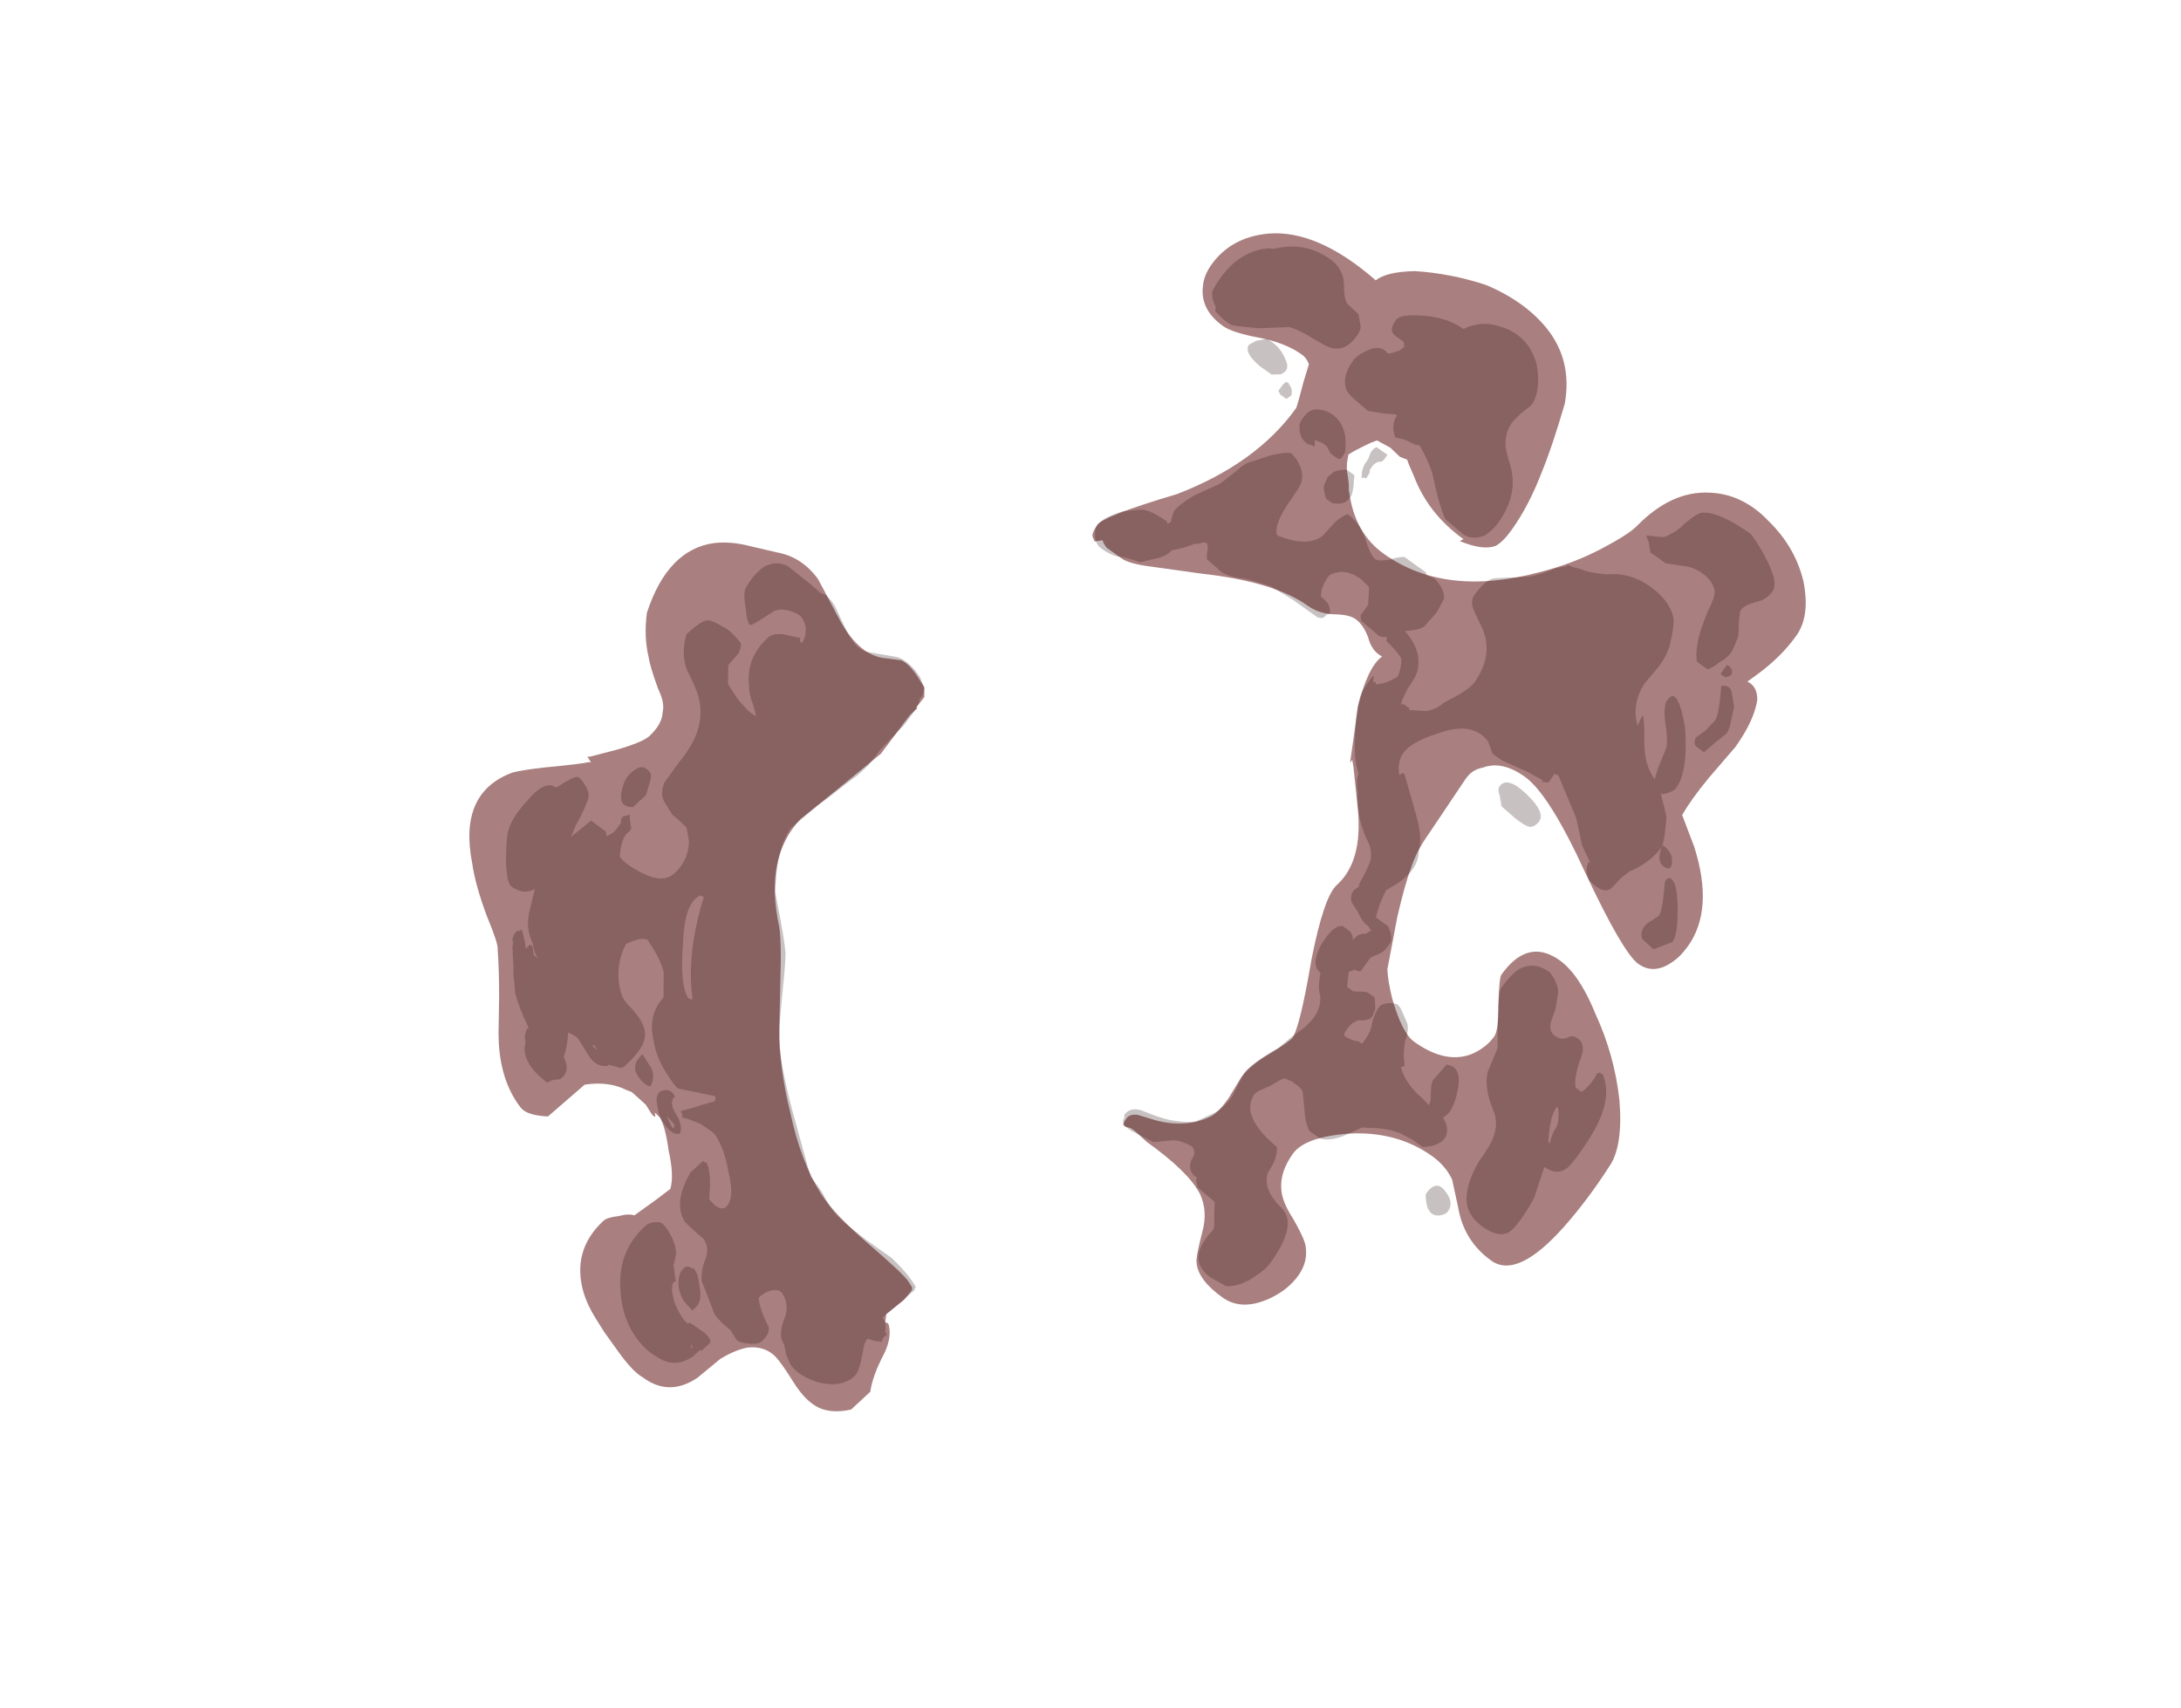 <?xml version="1.0" encoding="UTF-8" standalone="no"?>
<svg xmlns:ffdec="https://www.free-decompiler.com/flash" xmlns:xlink="http://www.w3.org/1999/xlink" ffdec:objectType="frame" height="390.65px" width="498.9px" xmlns="http://www.w3.org/2000/svg">
  <g transform="matrix(1.0, 0.0, 0.0, 1.0, 235.8, 177.85)">
    <use ffdec:characterId="470" height="21.7" transform="matrix(-5.85, 5.434, 4.218, 6.727, -56.294, -72.281)" width="17.95" xlink:href="#shape0"/>
    <use ffdec:characterId="473" height="26.15" transform="matrix(7.0, 4.993, -4.993, 7.0, 61.035, -144.949)" width="22.6" xlink:href="#shape1"/>
  </g>
  <defs>
    <g id="shape0" transform="matrix(1.0, 0.0, 0.0, 1.0, 6.6, 20.65)">
      <path d="M4.95 -19.4 Q6.6 -20.05 7.35 -18.25 7.6 -17.75 7.8 -16.85 7.95 -16.0 8.05 -15.9 8.35 -15.4 8.75 -14.85 L9.35 -14.05 Q9.95 -13.2 9.95 -12.3 9.95 -12.0 9.9 -11.9 9.8 -11.65 9.4 -11.3 L8.0 -11.25 Q7.35 -10.85 7.05 -10.3 L6.95 -10.15 6.8 -9.6 6.8 -9.3 Q6.8 -9.2 6.75 -9.15 L6.7 -9.25 6.65 -9.05 Q6.65 -8.75 6.95 -8.15 7.2 -7.5 7.5 -7.3 L8.0 -7.35 8.8 -7.45 Q8.9 -7.6 9.2 -7.75 9.5 -7.95 9.65 -7.95 10.9 -7.95 11.25 -6.8 11.35 -6.45 11.35 -6.0 L11.35 -5.55 11.3 -4.75 Q11.25 -4.1 11.1 -3.8 10.75 -2.85 9.75 -2.7 L8.9 -2.65 Q8.4 -2.55 8.05 -2.35 7.6 -2.05 7.5 -1.6 7.45 -1.35 7.45 -0.7 7.45 -0.15 7.3 0.2 7.1 0.7 6.45 1.05 L5.7 1.05 Q5.4 0.75 4.75 0.5 4.3 0.3 4.2 -0.05 L4.25 -0.15 4.1 -0.3 3.45 -0.25 3.1 -0.3 3.05 -0.35 3.05 -0.55 Q3.05 -0.8 3.45 -2.15 3.85 -3.5 3.85 -4.2 3.85 -5.3 3.35 -6.55 2.95 -7.7 2.3 -8.6 L1.5 -9.65 Q0.95 -10.35 0.75 -10.75 0.05 -12.55 -1.45 -12.65 L-2.85 -12.55 -4.45 -12.45 -5.75 -12.7 -6.05 -12.7 -6.05 -12.75 -6.1 -12.75 -6.4 -12.8 Q-6.5 -12.95 -6.55 -13.0 -6.55 -13.1 -6.55 -13.3 -6.55 -13.8 -6.4 -14.05 L-6.0 -14.45 Q-5.45 -15.0 -5.5 -16.1 L-5.6 -17.45 Q-5.55 -18.25 -5.0 -18.85 L-4.45 -19.5 Q-4.05 -20.0 -3.6 -20.3 -2.35 -21.1 -0.85 -20.15 -0.4 -19.7 -0.2 -19.15 -0.1 -18.95 0.05 -18.3 0.1 -17.85 0.3 -17.7 0.5 -17.45 1.0 -17.45 1.25 -17.45 2.0 -17.8 L2.8 -18.2 2.85 -18.25 2.85 -18.05 2.9 -18.1 Q3.1 -18.2 4.05 -18.85 4.65 -19.25 4.95 -19.4" fill="#540000" fill-opacity="0.502" fill-rule="evenodd" stroke="none"/>
      <path d="M5.0 -18.5 Q5.75 -18.45 6.05 -18.15 6.2 -18.0 6.5 -17.6 6.75 -17.2 6.75 -17.05 6.75 -16.9 6.55 -16.65 6.4 -16.5 6.2 -16.45 L6.65 -16.1 Q7.05 -15.8 7.1 -15.3 7.2 -15.1 7.2 -14.95 L7.2 -14.9 7.25 -15.05 7.15 -15.25 Q7.15 -15.35 7.2 -15.35 L7.35 -15.35 Q7.25 -15.5 7.15 -15.85 L7.25 -15.85 7.25 -15.9 7.35 -15.9 Q7.45 -15.9 7.55 -15.8 L7.55 -15.75 7.65 -15.65 Q7.85 -15.35 7.9 -15.25 L8.05 -15.05 Q8.15 -14.85 8.3 -14.6 8.45 -14.15 8.5 -13.6 8.65 -13.6 8.75 -13.45 L8.8 -13.35 8.85 -13.3 Q9.05 -13.15 9.05 -12.75 9.05 -12.5 8.9 -12.05 L8.75 -12.0 8.65 -11.95 Q8.55 -11.85 8.45 -11.85 8.15 -11.85 8.1 -12.2 L8.1 -12.25 Q7.8 -12.45 7.6 -12.7 7.5 -12.55 7.45 -12.4 L7.45 -11.8 Q7.45 -11.4 7.15 -11.2 L7.1 -11.2 6.9 -10.95 Q6.85 -10.85 6.7 -10.85 6.0 -10.85 5.8 -11.05 5.5 -11.3 5.7 -12.15 5.75 -12.45 5.55 -12.8 5.3 -13.25 4.8 -13.45 4.3 -13.3 4.2 -13.1 4.2 -13.05 4.2 -12.75 4.2 -12.4 4.3 -12.1 4.45 -11.9 4.7 -11.55 5.35 -11.5 5.6 -10.85 5.8 -10.45 5.8 -9.9 5.8 -9.4 5.75 -9.3 L5.0 -8.45 4.95 -8.4 Q5.0 -8.3 5.05 -8.3 5.35 -8.45 5.7 -8.6 L6.0 -8.75 Q6.05 -8.8 6.05 -8.65 L6.1 -8.6 Q6.0 -8.5 5.75 -8.1 5.55 -7.65 5.55 -7.55 5.55 -7.05 5.8 -6.5 6.05 -5.8 6.4 -5.8 6.55 -5.8 6.65 -6.05 L6.7 -6.3 6.45 -6.6 Q6.2 -6.95 6.2 -7.15 L6.25 -7.2 6.25 -7.25 6.75 -7.25 Q7.65 -6.95 7.65 -6.3 L7.55 -5.9 7.45 -5.55 Q7.45 -5.25 7.7 -5.1 8.0 -4.95 8.15 -4.7 L8.35 -3.7 8.3 -3.4 8.2 -3.05 8.2 -2.75 Q8.2 -2.65 8.0 -2.45 7.75 -2.2 7.6 -2.2 7.2 -2.2 7.2 -2.45 7.15 -2.95 7.0 -3.2 6.7 -3.2 6.5 -3.05 6.35 -2.95 6.35 -2.8 6.35 -2.4 6.75 -2.2 7.1 -2.0 7.1 -1.7 7.1 -1.65 7.2 -1.45 L7.25 -1.15 Q7.25 -0.75 6.85 -0.2 6.35 0.4 5.85 0.4 5.7 0.4 5.45 0.2 L5.1 -0.1 4.95 -0.15 4.8 0.05 4.65 0.2 4.55 0.15 4.45 0.15 Q4.4 0.2 4.4 0.05 4.25 -0.1 4.25 -0.2 L4.25 -0.3 3.05 -0.25 2.95 -0.3 2.95 -0.4 Q2.95 -0.8 3.1 -1.4 L3.45 -2.3 Q3.8 -3.3 3.8 -3.45 3.85 -3.6 3.8 -4.2 3.8 -4.4 3.85 -4.75 L3.35 -6.3 Q3.0 -7.4 2.6 -8.2 2.4 -8.5 1.85 -9.1 1.2 -9.8 1.05 -10.0 0.95 -10.1 0.6 -10.9 L0.3 -11.6 0.0 -11.95 Q-0.5 -12.5 -1.05 -12.65 L-2.05 -12.6 -2.5 -12.55 -3.1 -12.5 -3.55 -12.45 -3.95 -12.45 -4.25 -12.5 -4.5 -12.55 -5.45 -12.6 Q-6.05 -12.7 -6.2 -12.8 L-6.25 -12.85 Q-6.45 -12.85 -6.55 -13.05 L-6.6 -13.3 Q-6.6 -13.85 -6.35 -14.2 L-5.65 -14.95 Q-5.45 -15.25 -5.5 -15.75 L-5.6 -16.55 Q-5.6 -16.75 -5.55 -16.95 L-5.45 -17.1 -5.35 -17.45 -5.05 -18.35 Q-4.85 -18.7 -4.45 -18.8 -4.05 -18.85 -3.65 -18.7 -3.5 -18.6 -3.35 -18.25 -3.2 -18.0 -3.2 -17.85 -3.2 -17.8 -3.45 -17.75 L-4.0 -17.65 Q-4.2 -17.6 -4.4 -17.35 -4.6 -17.1 -4.6 -16.95 -4.6 -16.7 -4.5 -16.6 -4.4 -16.45 -4.2 -16.4 L-4.2 -16.5 -4.25 -16.55 Q-4.15 -16.65 -3.9 -16.95 -3.65 -17.2 -3.45 -17.2 -2.6 -17.2 -2.25 -16.55 -2.1 -16.35 -2.05 -16.05 L-1.95 -15.75 Q-1.85 -15.9 -1.8 -16.2 -1.75 -16.45 -1.75 -16.65 -1.75 -16.95 -1.75 -17.0 L-2.05 -17.4 -2.5 -17.45 -2.65 -17.55 Q-2.7 -17.6 -2.7 -17.65 L-2.65 -17.95 Q-2.6 -18.2 -2.5 -18.35 -2.35 -18.7 -2.2 -18.8 -2.0 -18.9 -1.5 -18.9 -1.05 -18.6 -0.95 -18.1 -0.9 -17.5 -0.8 -17.25 -0.5 -16.45 0.65 -16.3 L1.35 -16.15 Q1.65 -16.0 1.65 -15.7 L1.65 -15.3 1.6 -15.15 1.5 -14.75 Q1.55 -14.6 1.65 -14.4 1.95 -14.0 2.5 -14.0 2.95 -14.0 3.3 -14.65 3.6 -15.2 3.6 -15.45 3.25 -15.85 3.0 -15.8 L2.95 -15.8 2.85 -15.85 Q2.85 -15.9 2.9 -15.9 L2.85 -15.9 Q2.75 -16.1 2.7 -16.15 L2.9 -16.25 Q3.0 -16.25 3.05 -16.15 L3.3 -16.1 3.4 -16.1 3.6 -16.15 3.6 -16.2 3.55 -16.25 3.75 -16.8 3.8 -16.8 4.5 -16.85 4.2 -17.0 Q3.65 -17.2 3.45 -17.35 3.35 -17.45 3.35 -17.65 3.35 -17.95 3.4 -18.0 3.5 -18.1 4.1 -18.2 4.25 -18.6 5.0 -18.5 M1.8 -17.0 Q2.2 -17.1 2.5 -16.85 2.7 -16.7 2.7 -16.55 2.7 -16.4 2.5 -16.25 L2.0 -16.25 1.7 -16.45 Q1.55 -16.55 1.55 -16.65 1.55 -16.75 1.6 -16.85 1.65 -16.95 1.8 -17.0 M2.15 -12.9 Q3.45 -12.05 4.0 -10.95 L4.05 -10.95 4.1 -11.05 Q4.1 -11.5 3.4 -12.3 2.7 -13.2 2.2 -13.0 L2.15 -12.9 M7.15 -11.9 L7.15 -11.75 Q7.2 -11.85 7.2 -11.95 L7.15 -11.9 M6.1 -10.25 L6.1 -10.75 Q6.4 -10.75 6.5 -10.6 6.55 -10.55 6.55 -10.4 6.55 -10.05 6.4 -9.9 6.15 -10.0 6.1 -10.25 M6.65 -8.95 Q6.65 -8.4 6.4 -8.3 6.2 -8.4 6.2 -8.8 6.2 -9.15 6.0 -9.2 5.95 -9.15 5.95 -9.25 5.95 -9.5 6.25 -9.6 6.45 -9.6 6.55 -9.3 6.65 -9.1 6.65 -8.95 M6.4 -8.6 L6.45 -8.55 6.5 -8.55 Q6.5 -8.75 6.45 -8.95 L6.45 -8.9 6.4 -8.6 M8.25 -6.75 Q8.35 -6.9 8.6 -7.0 9.7 -7.05 10.25 -6.2 10.65 -5.6 10.65 -4.95 10.65 -4.4 10.45 -4.0 10.2 -3.35 9.55 -3.25 L9.25 -3.25 9.25 -3.2 8.9 -3.2 8.85 -3.25 8.85 -3.35 Q8.85 -3.45 8.95 -3.7 9.05 -3.95 9.1 -4.05 L9.15 -4.05 Q9.2 -4.2 9.2 -4.3 9.2 -4.55 9.15 -4.8 L9.05 -5.05 Q8.9 -5.3 8.8 -5.2 L8.6 -5.6 Q8.4 -5.75 8.35 -5.8 8.2 -6.05 8.2 -6.45 8.2 -6.65 8.25 -6.75 M8.2 -5.15 Q8.25 -5.4 8.55 -5.3 8.9 -5.1 8.9 -4.6 L8.85 -4.3 8.85 -4.25 8.7 -4.25 Q8.45 -4.25 8.3 -4.6 L8.25 -4.7 Q8.15 -4.9 8.15 -5.0 8.15 -5.2 8.15 -5.15 L8.2 -5.15 M9.4 -3.5 L9.4 -3.45 9.45 -3.45 9.4 -3.55 9.4 -3.5" fill="#270909" fill-opacity="0.251" fill-rule="evenodd" stroke="none"/>
    </g>
    <g id="shape1" transform="matrix(1.0, 0.0, 0.0, 1.0, 7.7, 24.65)">
      <path d="M10.85 -19.7 Q11.1 -19.2 11.1 -18.35 L11.0 -17.25 Q10.95 -16.5 11.0 -16.05 L11.75 -15.55 Q13.15 -14.5 13.15 -13.3 13.15 -12.95 13.05 -12.7 12.85 -12.15 12.35 -12.15 11.85 -12.15 9.8 -13.3 7.8 -14.45 7.0 -14.45 6.25 -14.45 5.95 -14.0 5.75 -13.8 5.75 -13.5 L5.8 -11.75 Q5.8 -11.15 5.95 -10.7 6.05 -10.3 6.4 -9.45 L7.0 -8.15 Q7.2 -7.9 7.55 -7.6 8.3 -7.0 8.7 -7.0 9.75 -7.0 10.15 -7.65 10.35 -8.0 10.35 -8.35 10.35 -8.55 9.95 -9.1 9.55 -9.7 9.55 -9.8 9.55 -10.9 10.4 -11.0 11.1 -11.1 12.2 -10.4 13.25 -9.8 14.05 -8.9 14.85 -7.95 14.85 -7.3 14.9 -6.25 14.8 -5.3 14.6 -3.45 13.75 -3.45 12.85 -3.45 12.2 -4.1 L11.65 -4.6 Q11.3 -4.8 10.85 -4.8 9.7 -4.8 8.7 -4.0 7.8 -3.25 7.8 -2.7 7.8 -2.1 8.1 -1.75 8.3 -1.5 8.8 -1.3 9.35 -1.05 9.5 -0.9 9.8 -0.6 9.8 -0.15 9.8 0.35 9.5 0.85 9.1 1.5 8.5 1.5 7.7 1.5 7.4 1.15 7.3 1.05 7.05 0.4 6.85 -0.15 6.4 -0.4 5.8 -0.7 4.45 -0.7 L4.05 -0.75 3.9 -0.75 3.75 -0.7 3.7 -0.7 Q3.65 -0.7 3.65 -0.9 3.65 -1.05 3.85 -1.15 L4.3 -1.3 Q5.1 -1.6 5.45 -2.25 5.55 -2.45 5.55 -2.9 L5.5 -3.55 Q5.5 -3.95 5.75 -4.5 6.0 -5.1 6.0 -5.2 6.0 -5.55 5.2 -7.2 4.5 -8.75 4.6 -9.2 4.8 -10.1 3.9 -11.15 L3.15 -12.0 3.0 -12.15 3.0 -12.05 2.3 -13.4 Q1.9 -14.4 2.05 -14.85 1.75 -14.8 1.45 -15.05 1.15 -15.25 0.9 -15.25 0.7 -15.25 0.4 -15.05 0.05 -14.8 -0.35 -14.8 -1.45 -14.8 -3.15 -13.85 L-4.3 -13.25 Q-4.85 -12.95 -5.1 -12.95 L-5.6 -12.95 Q-5.75 -13.0 -5.8 -13.05 L-5.95 -12.9 Q-6.05 -12.95 -6.1 -13.0 -6.15 -13.1 -6.15 -13.3 -6.15 -13.6 -4.9 -15.2 -3.65 -17.1 -3.65 -18.9 -3.65 -18.95 -3.9 -19.6 L-4.05 -20.05 Q-4.2 -20.15 -4.35 -20.15 -4.9 -20.15 -5.55 -19.85 -6.2 -19.55 -6.5 -19.55 -7.25 -19.55 -7.55 -20.1 -7.7 -20.35 -7.7 -20.7 -7.7 -21.6 -6.95 -22.25 -5.95 -23.1 -3.9 -22.9 -3.8 -23.25 -3.2 -23.7 -2.4 -24.2 -1.45 -24.5 -0.35 -24.75 0.55 -24.5 1.6 -24.2 2.1 -23.15 2.5 -22.0 2.65 -21.35 2.9 -20.4 2.9 -19.6 2.9 -19.2 2.8 -19.0 2.6 -18.7 1.95 -18.55 L2.0 -18.65 Q0.85 -18.65 -0.05 -19.25 L-0.3 -19.4 -0.45 -19.5 -0.65 -19.45 -1.0 -19.5 -1.4 -19.45 -1.5 -19.3 Q-1.75 -18.85 -1.8 -18.7 L-1.7 -18.5 -1.6 -18.35 Q-1.3 -18.05 -1.25 -17.95 L-1.2 -17.9 Q-0.45 -17.1 0.5 -17.1 2.5 -17.1 4.15 -19.1 4.75 -19.8 5.15 -20.6 5.5 -21.3 5.55 -21.6 5.75 -22.9 6.6 -23.45 7.35 -23.95 8.35 -23.75 9.3 -23.6 10.0 -23.0 10.7 -22.35 10.7 -21.7 10.7 -21.0 10.45 -20.25 L10.35 -19.95 Q10.65 -20.0 10.85 -19.7" fill="#540000" fill-opacity="0.502" fill-rule="evenodd" stroke="none"/>
      <path d="M10.6 -18.85 Q10.7 -18.65 10.7 -18.5 L10.6 -18.15 10.5 -17.75 10.3 -17.75 Q10.2 -17.75 10.15 -17.8 10.1 -17.9 10.1 -17.95 L10.2 -18.25 10.25 -18.6 Q10.25 -18.8 9.85 -19.45 10.0 -19.6 10.15 -19.5 L10.45 -19.2 10.6 -18.85 M11.7 -14.5 L11.75 -14.5 Q11.95 -14.5 12.35 -13.95 12.75 -13.4 12.75 -13.15 L12.45 -12.7 12.05 -12.75 Q11.9 -12.85 11.9 -13.05 11.9 -13.15 11.95 -13.25 L12.05 -13.5 Q12.05 -13.65 11.85 -14.0 L11.65 -14.35 Q11.65 -14.45 11.7 -14.5 M10.75 -14.05 Q10.7 -13.95 10.65 -13.75 L10.6 -13.4 Q10.55 -13.1 10.0 -13.2 9.9 -13.25 9.8 -13.35 9.7 -13.5 9.7 -13.6 L9.75 -13.6 Q9.55 -13.7 9.3 -13.85 L8.75 -14.35 7.7 -15.0 7.55 -14.95 7.6 -14.95 7.6 -14.7 Q7.55 -14.65 7.45 -14.6 L7.45 -14.65 7.0 -14.6 6.25 -14.45 5.95 -14.45 5.65 -14.65 Q5.0 -14.85 4.45 -14.05 4.0 -13.45 4.0 -13.1 4.0 -12.8 4.25 -12.55 L4.3 -12.65 4.35 -12.65 5.35 -11.85 Q5.75 -11.5 5.85 -11.2 6.0 -11.0 6.0 -10.7 6.0 -10.5 5.9 -10.2 L5.75 -9.85 Q5.8 -9.45 5.95 -9.1 L6.35 -9.1 Q6.6 -8.95 6.65 -8.8 L6.65 -8.6 Q6.65 -8.5 6.6 -8.4 L6.45 -8.15 6.45 -7.7 6.35 -7.65 6.3 -7.65 6.2 -7.5 6.4 -7.15 6.6 -7.15 6.75 -7.25 Q6.9 -7.35 6.95 -7.35 L7.15 -7.35 Q7.25 -7.25 7.35 -7.1 L7.4 -6.9 Q7.4 -6.75 7.15 -6.6 L7.1 -6.5 Q7.05 -6.45 7.05 -6.25 L7.05 -6.1 7.1 -6.05 Q7.3 -6.05 7.5 -6.15 L7.6 -6.15 7.6 -6.35 Q7.6 -6.55 7.5 -6.75 7.4 -7.0 7.4 -7.2 7.4 -7.3 7.5 -7.4 7.6 -7.5 7.75 -7.55 7.85 -7.55 8.0 -7.45 L8.25 -7.3 Q8.4 -7.2 8.5 -6.85 8.65 -6.55 8.85 -6.35 L8.85 -6.3 8.8 -6.25 Q9.15 -5.95 9.75 -5.9 L10.0 -5.85 9.95 -6.0 Q9.7 -6.35 9.7 -6.45 L9.75 -7.0 Q10.1 -7.2 10.35 -6.7 10.55 -6.3 10.55 -6.0 L10.5 -5.8 Q10.85 -5.65 10.85 -5.35 10.85 -5.25 10.75 -5.1 10.65 -4.95 10.5 -4.85 L10.15 -4.85 9.8 -4.8 Q9.4 -4.7 9.0 -4.4 L8.9 -4.35 8.7 -4.0 Q8.45 -3.55 8.15 -3.45 L7.8 -3.45 Q7.55 -3.6 7.4 -3.8 L7.05 -4.2 Q6.95 -4.25 6.8 -4.25 L6.65 -4.25 6.45 -4.2 Q6.4 -4.15 6.25 -3.8 6.05 -3.5 6.05 -3.4 6.05 -2.7 7.35 -2.6 7.55 -2.35 7.55 -1.9 7.7 -1.45 8.4 -1.35 9.0 -1.25 9.0 0.0 9.0 0.25 8.85 0.6 8.7 1.0 8.4 1.2 L7.95 1.25 Q7.35 1.25 7.25 0.75 7.2 0.45 7.25 0.2 7.25 0.1 7.05 -0.15 L6.85 -0.45 6.25 -0.5 Q6.2 -0.55 6.1 -0.65 L6.1 -0.7 6.0 -0.7 Q5.75 -0.75 5.7 -1.0 5.7 -1.25 5.5 -1.3 5.1 -1.25 4.95 -1.1 L4.6 -0.8 3.95 -0.7 3.75 -0.7 Q3.6 -0.75 3.6 -0.85 L3.55 -0.95 Q3.55 -1.2 3.85 -1.3 4.5 -1.45 4.75 -1.6 5.05 -1.75 5.2 -1.9 L5.4 -2.25 Q5.6 -2.55 5.6 -3.0 L5.5 -3.7 Q5.5 -3.95 5.75 -4.55 L5.85 -4.75 5.95 -5.15 6.1 -5.6 Q6.15 -5.85 6.15 -6.0 6.15 -6.3 5.95 -6.55 5.8 -6.65 5.65 -6.95 L5.6 -7.05 Q5.3 -7.05 5.2 -7.55 5.15 -7.85 5.2 -8.15 L5.25 -8.3 5.35 -8.4 5.55 -8.4 Q5.7 -8.4 5.8 -8.25 5.8 -8.5 6.0 -8.6 L6.0 -8.65 6.05 -8.75 5.9 -8.8 5.8 -8.8 5.65 -8.85 Q5.55 -8.9 5.45 -8.95 L5.2 -9.05 Q5.05 -9.15 5.05 -9.35 L5.1 -9.5 Q5.05 -9.6 5.05 -9.75 5.0 -10.1 4.95 -10.25 4.85 -10.5 4.55 -10.65 4.0 -10.95 3.6 -11.55 3.4 -11.75 3.35 -11.95 3.05 -12.15 2.7 -12.7 2.15 -13.5 2.15 -13.9 2.15 -14.0 2.15 -14.05 2.15 -14.15 2.15 -14.2 2.15 -14.35 2.2 -14.25 L2.25 -14.15 2.3 -14.2 2.35 -14.15 2.5 -14.3 2.6 -14.45 2.7 -14.65 Q2.65 -14.9 2.5 -15.1 2.3 -15.2 1.9 -15.25 L1.85 -15.35 Q1.75 -15.25 1.65 -15.25 L1.05 -15.3 0.95 -15.4 Q0.95 -15.45 0.95 -15.55 L0.95 -15.75 0.7 -16.15 0.4 -16.2 Q0.0 -16.2 -0.2 -16.0 -0.35 -15.85 -0.35 -15.75 -0.35 -15.4 -0.2 -15.2 0.05 -15.2 0.15 -15.1 L0.25 -15.0 Q0.25 -14.95 0.2 -14.9 0.2 -14.8 0.15 -14.75 L0.05 -14.7 -0.75 -14.7 -1.45 -14.65 -1.9 -14.5 Q-2.05 -14.45 -2.15 -14.4 -2.5 -14.2 -2.75 -14.2 L-3.25 -14.25 -3.35 -14.4 Q-3.4 -14.55 -3.5 -14.6 L-3.6 -14.55 Q-3.65 -14.45 -3.75 -14.4 L-3.85 -14.25 Q-3.95 -14.1 -4.15 -13.9 -4.15 -13.75 -4.3 -13.55 L-4.65 -13.15 Q-4.85 -13.1 -5.1 -13.0 -5.3 -12.85 -5.7 -12.85 -5.9 -12.85 -6.05 -13.05 -6.15 -13.2 -6.15 -13.3 -6.15 -13.55 -5.8 -14.0 L-5.45 -14.3 Q-5.25 -14.45 -4.7 -14.45 L-4.65 -14.4 -4.6 -14.5 Q-4.7 -14.7 -4.7 -14.8 -4.7 -15.0 -4.5 -15.45 L-4.15 -16.05 Q-4.1 -16.15 -3.95 -16.7 -3.9 -16.95 -3.75 -17.1 L-3.5 -17.45 Q-3.2 -17.8 -3.05 -17.85 -2.55 -17.75 -2.4 -17.4 -2.35 -17.3 -2.35 -16.85 -2.35 -16.05 -2.1 -15.85 -1.25 -16.05 -1.1 -16.55 L-1.05 -17.0 Q-1.0 -17.25 -0.9 -17.4 -0.5 -17.4 -0.15 -17.15 0.25 -16.85 0.4 -16.85 0.5 -16.85 0.7 -17.05 0.9 -17.3 1.0 -17.35 L1.7 -17.35 1.75 -17.3 2.0 -17.35 Q2.4 -17.25 2.5 -17.05 L2.55 -16.65 2.5 -16.15 Q2.45 -16.0 2.15 -15.75 2.85 -15.6 3.05 -15.05 3.1 -14.9 3.1 -14.55 L3.15 -14.25 3.2 -14.1 3.25 -14.15 3.45 -14.15 3.45 -14.1 3.85 -14.35 Q4.05 -14.55 4.1 -14.8 L4.3 -15.2 Q4.45 -15.55 4.45 -15.7 4.45 -16.6 3.8 -17.0 L3.35 -17.25 Q3.1 -17.4 3.1 -17.6 3.1 -18.15 3.3 -18.3 L4.0 -18.85 Q4.2 -19.05 4.45 -19.45 L4.65 -19.65 4.65 -19.7 4.85 -19.75 Q4.95 -19.8 5.15 -19.85 5.4 -19.95 5.65 -20.1 6.05 -20.45 6.6 -20.5 7.35 -20.55 7.75 -20.2 7.9 -20.05 8.1 -19.55 8.2 -19.3 8.2 -18.95 L8.15 -18.3 Q8.2 -17.65 8.65 -17.3 L8.6 -17.6 Q8.7 -17.55 9.05 -17.05 9.4 -16.55 9.85 -16.4 9.8 -16.55 9.75 -16.7 9.65 -17.15 9.6 -17.3 9.5 -17.5 9.15 -17.85 8.9 -18.15 8.9 -18.3 8.9 -18.6 9.15 -18.45 9.35 -18.35 9.7 -18.0 10.45 -17.1 10.45 -16.55 10.45 -16.4 10.25 -16.2 L10.2 -16.2 10.3 -16.1 Q10.55 -15.9 10.7 -15.75 L10.9 -15.4 Q11.05 -15.1 11.05 -15.05 11.05 -14.55 10.75 -14.05 M11.4 -15.0 Q11.5 -14.9 11.55 -14.8 L11.55 -14.7 Q11.5 -14.65 11.4 -14.65 11.2 -14.65 11.1 -14.9 11.05 -15.0 11.05 -15.1 11.25 -15.1 11.4 -15.0 M9.5 -22.3 Q9.5 -22.0 9.3 -21.8 9.1 -21.55 9.1 -21.4 9.1 -21.35 9.25 -21.1 L9.45 -20.8 9.5 -20.6 9.55 -20.35 Q9.55 -20.15 9.45 -19.95 9.4 -19.75 9.3 -19.6 L8.95 -19.6 Q8.6 -19.95 8.4 -20.9 8.35 -21.25 8.25 -21.4 8.05 -21.6 7.7 -21.6 7.4 -21.6 7.15 -21.45 L6.75 -21.25 6.25 -21.25 6.05 -21.45 5.9 -21.55 6.25 -21.75 Q6.35 -21.8 6.4 -21.95 6.5 -22.1 6.55 -22.4 6.65 -22.8 6.75 -22.9 7.1 -23.2 8.15 -23.2 8.6 -23.05 8.95 -22.85 9.5 -22.55 9.5 -22.3 M9.85 -19.95 L9.9 -19.85 9.85 -19.75 9.8 -19.7 9.65 -19.7 9.65 -20.0 9.75 -20.0 9.85 -19.95 M1.25 -21.95 Q1.25 -21.6 1.45 -21.35 1.5 -21.25 1.9 -20.95 2.5 -20.45 2.5 -19.55 2.5 -19.3 2.4 -19.05 2.2 -18.75 1.9 -18.75 L1.3 -18.8 Q0.95 -19.0 0.3 -19.6 -0.05 -19.85 -0.4 -20.0 L-0.5 -19.95 -0.8 -19.9 -1.05 -19.8 Q-1.35 -20.0 -1.35 -20.3 L-1.4 -20.3 -1.65 -20.15 -2.05 -19.95 -2.6 -20.0 -2.8 -20.05 Q-3.15 -20.25 -3.15 -20.8 -3.15 -21.0 -3.0 -21.25 -2.8 -21.6 -2.5 -21.5 -2.4 -21.6 -2.3 -21.75 L-2.25 -21.9 -2.35 -22.0 -2.6 -22.0 Q-2.75 -22.0 -2.8 -22.1 -2.85 -22.2 -2.85 -22.35 -2.85 -22.55 -2.35 -22.85 -1.8 -23.2 -1.25 -23.2 -1.0 -23.65 -0.55 -23.8 0.25 -24.1 0.9 -23.55 1.4 -23.05 1.4 -22.6 L1.3 -22.25 1.25 -21.95 M7.45 -13.4 L6.95 -13.45 6.75 -13.65 Q6.6 -13.75 6.6 -13.85 6.6 -14.2 7.3 -14.1 8.0 -14.0 8.0 -13.7 8.0 -13.55 7.9 -13.45 7.8 -13.4 7.65 -13.4 L7.45 -13.4 M10.0 -13.5 L10.0 -13.5 M9.85 -10.2 Q10.05 -10.6 10.55 -10.6 10.9 -10.5 11.05 -10.3 L11.25 -9.9 11.35 -9.55 Q11.45 -9.3 11.65 -9.3 11.85 -9.3 11.95 -9.45 12.0 -9.6 12.2 -9.6 12.45 -9.6 12.55 -9.25 12.7 -8.7 12.9 -8.5 L13.1 -8.5 Q13.2 -8.8 13.15 -9.15 L13.2 -9.2 13.3 -9.2 Q13.75 -8.9 13.9 -8.25 14.0 -7.85 14.0 -7.15 14.0 -6.7 13.95 -6.6 13.85 -6.3 13.45 -6.3 L13.7 -5.5 Q13.75 -5.2 13.75 -4.8 13.75 -4.5 13.7 -4.35 13.55 -4.05 13.05 -4.05 12.45 -4.05 12.2 -4.5 12.0 -4.85 11.95 -5.4 11.95 -5.95 11.9 -6.1 11.8 -6.55 11.45 -6.75 10.9 -7.1 10.75 -7.5 10.7 -7.75 10.6 -8.15 L10.15 -8.8 Q9.75 -9.4 9.75 -9.5 9.75 -9.95 9.85 -10.2 M12.95 -7.65 Q12.85 -7.8 12.8 -7.8 12.75 -7.55 13.15 -6.9 L13.2 -6.9 Q13.1 -7.15 13.1 -7.3 13.1 -7.45 12.95 -7.65 M11.3 -3.9 Q11.3 -4.35 11.65 -4.25 12.05 -4.15 12.05 -3.85 12.05 -3.75 11.95 -3.65 11.85 -3.55 11.75 -3.55 11.6 -3.55 11.45 -3.7 11.3 -3.85 11.3 -3.9 M-4.15 -21.95 L-3.75 -21.9 -3.5 -21.65 Q-3.45 -21.55 -3.45 -21.4 -3.45 -20.75 -4.05 -20.7 L-4.6 -20.65 Q-4.95 -20.6 -5.05 -20.55 L-5.7 -20.05 Q-6.3 -19.7 -6.35 -19.7 L-6.6 -19.7 -6.9 -19.75 -6.95 -19.85 Q-7.15 -19.95 -7.25 -20.1 -7.3 -20.2 -7.3 -20.55 -7.3 -21.45 -6.7 -21.95 L-6.6 -22.0 Q-6.0 -22.7 -5.1 -22.65 -4.75 -22.6 -4.55 -22.35 -4.3 -22.0 -4.15 -21.95 M-4.7 -19.25 L-5.1 -19.25 Q-5.65 -19.3 -5.65 -19.55 L-5.55 -19.75 -5.35 -19.95 Q-4.95 -20.0 -4.65 -19.8 -4.45 -19.7 -4.45 -19.55 -4.45 -19.5 -4.5 -19.4 L-4.7 -19.25 M-4.0 -18.95 L-4.2 -18.95 -4.3 -19.0 Q-4.3 -19.05 -4.3 -19.15 -4.3 -19.4 -4.15 -19.3 -4.0 -19.25 -3.95 -19.1 L-4.0 -18.95 M-3.3 -19.05 Q-3.25 -19.2 -2.95 -19.3 -2.5 -19.4 -2.15 -19.05 -1.9 -18.75 -1.9 -18.65 L-1.9 -18.5 -1.95 -18.45 -2.2 -18.45 -2.4 -18.55 -2.55 -18.55 -2.75 -18.5 -2.65 -18.35 -2.7 -18.35 -2.85 -18.3 Q-3.1 -18.3 -3.25 -18.5 -3.35 -18.6 -3.35 -18.75 -3.35 -19.0 -3.3 -19.05 M-1.3 -18.9 L-1.35 -19.1 Q-1.35 -19.25 -1.3 -19.3 L-0.95 -19.3 -0.95 -19.15 Q-0.95 -19.05 -1.05 -19.0 -1.1 -18.9 -1.1 -18.85 L-1.1 -18.7 Q-1.05 -18.65 -1.05 -18.55 L-1.05 -18.45 -1.1 -18.45 -1.15 -18.4 Q-1.3 -18.6 -1.3 -18.8 L-1.3 -18.9 M-1.15 -17.6 Q-1.2 -17.5 -1.4 -17.4 L-1.6 -17.4 Q-1.8 -17.55 -1.85 -17.65 L-1.9 -17.9 -1.85 -18.1 Q-1.8 -18.2 -1.6 -18.35 L-1.35 -18.35 Q-1.3 -18.25 -1.2 -18.1 -1.1 -17.9 -1.1 -17.85 -1.1 -17.65 -1.15 -17.6" fill="#270909" fill-opacity="0.251" fill-rule="evenodd" stroke="none"/>
    </g>
  </defs>
</svg>
